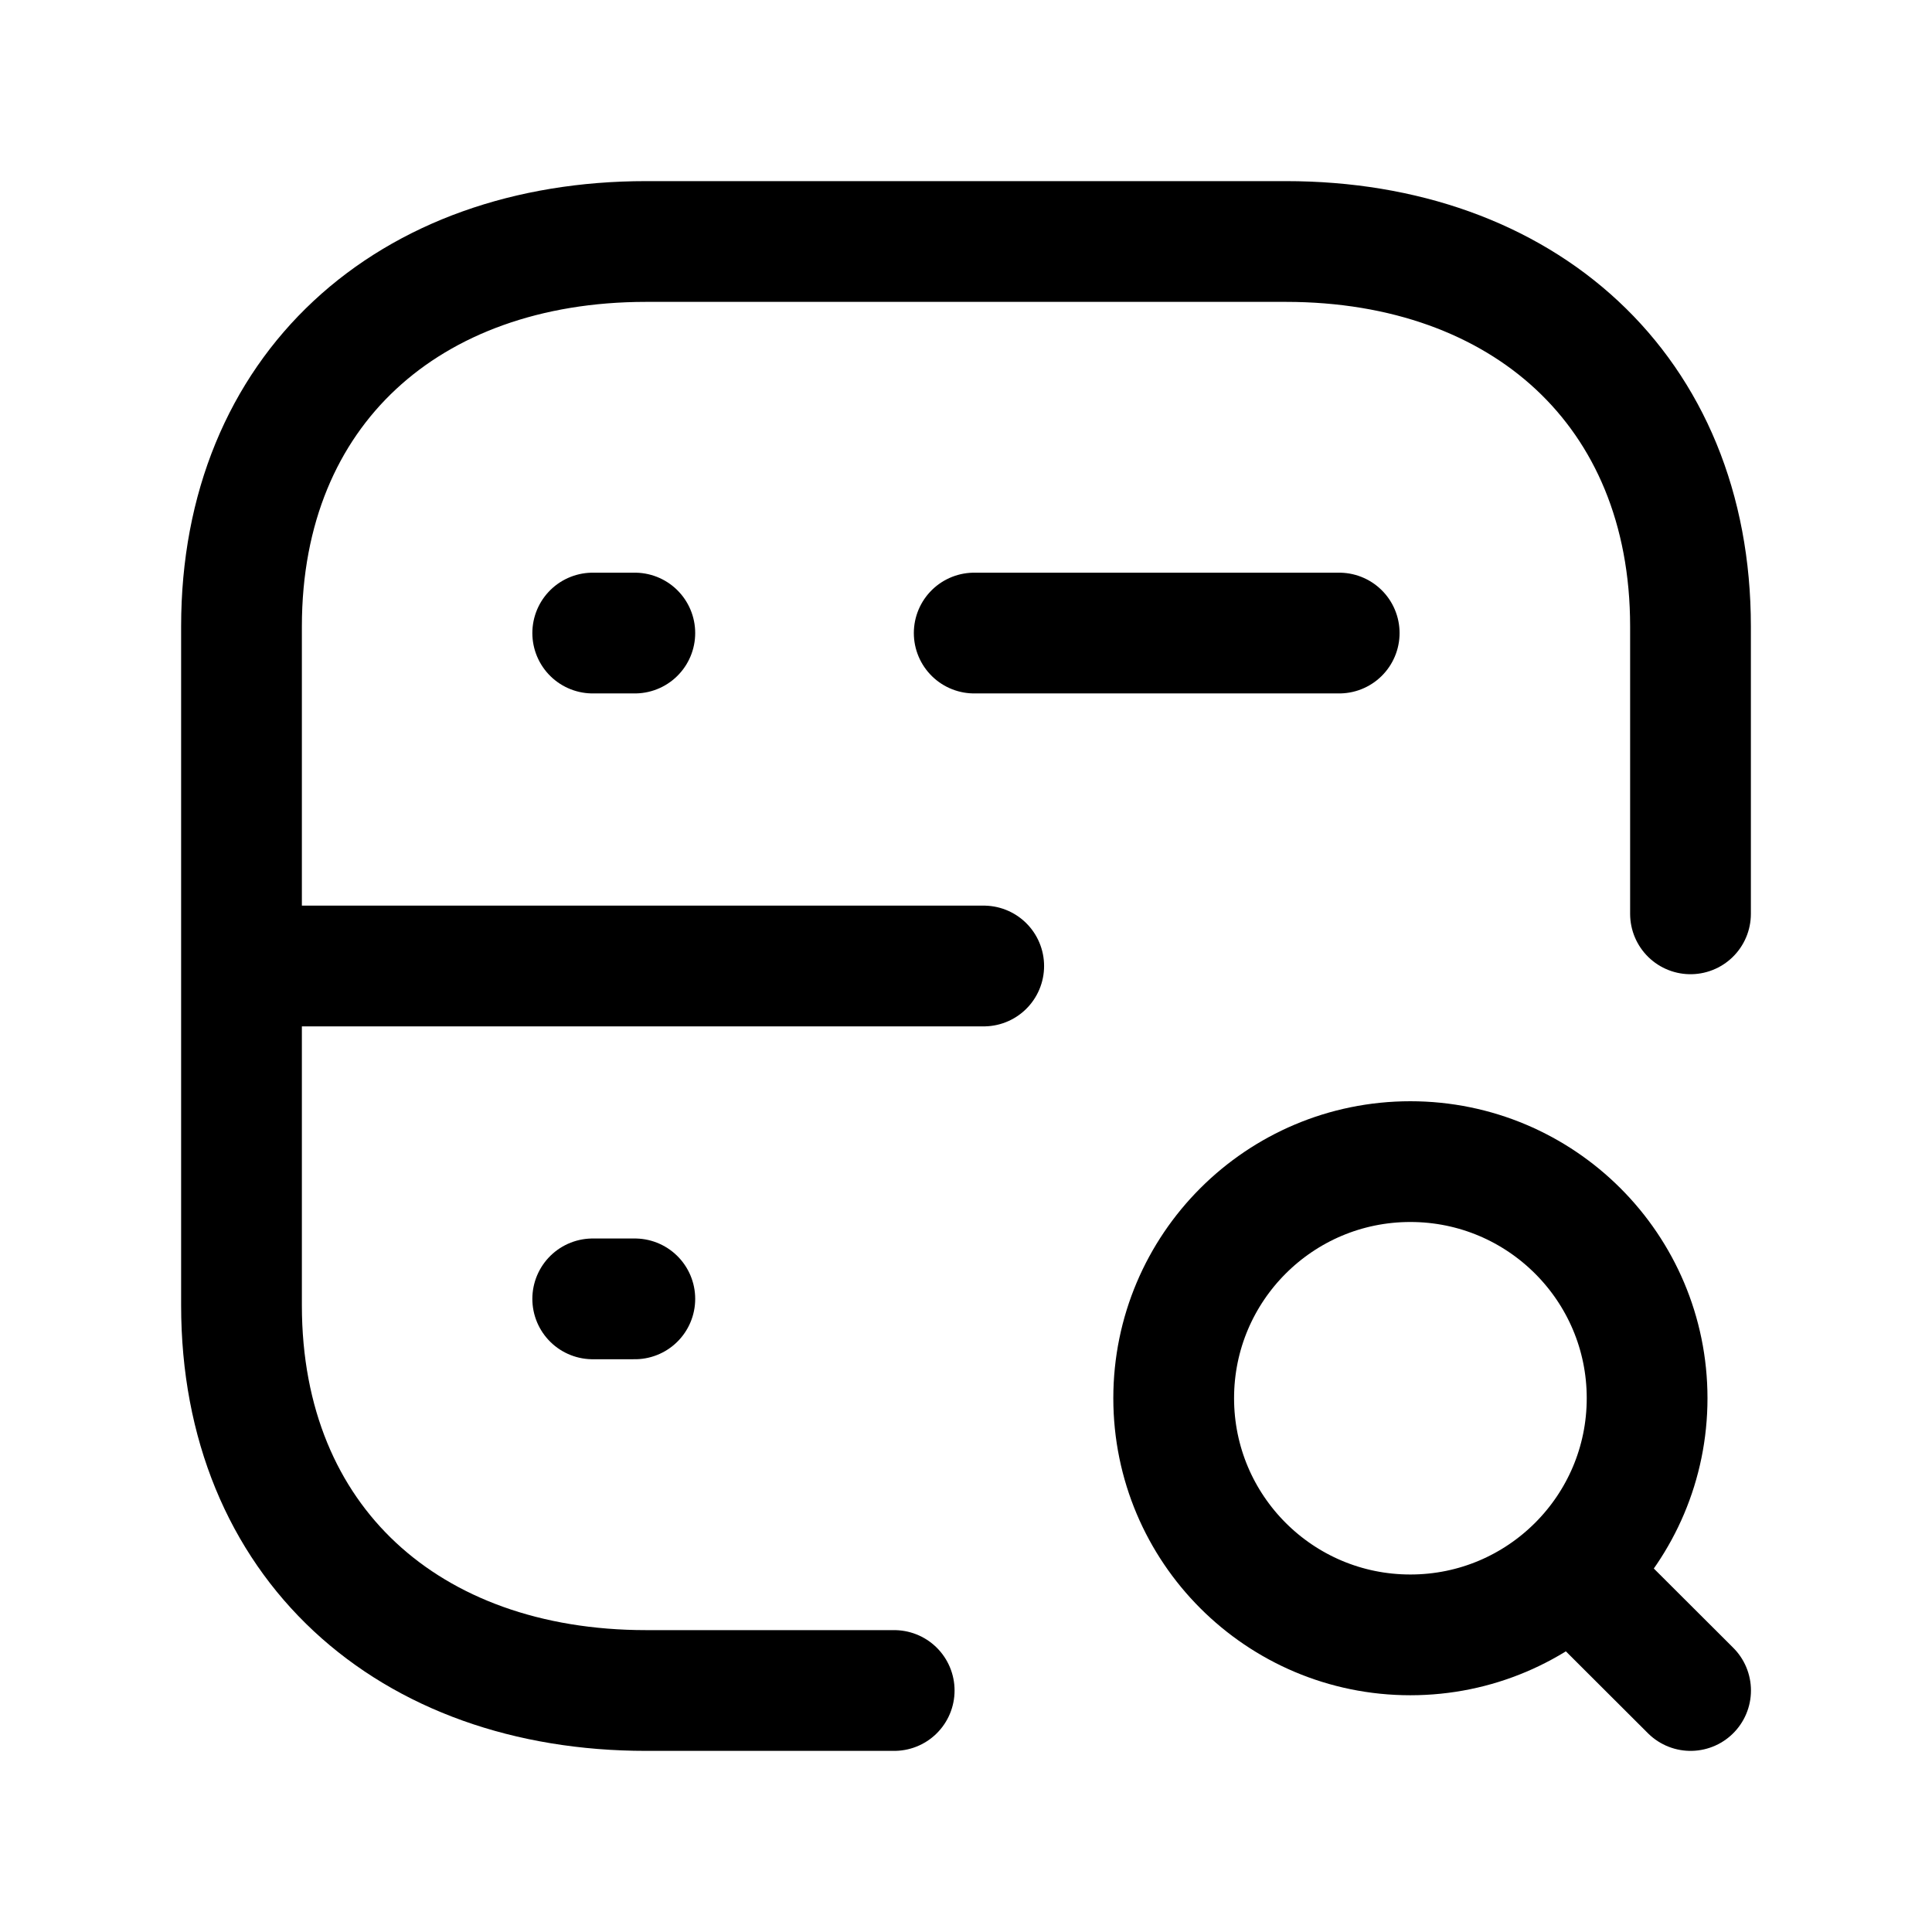 <svg width="24" height="24" viewBox="0 0 24 24" fill="none" xmlns="http://www.w3.org/2000/svg">
<path d="M21 11.352V7.782C21 4.843 18.918 3 15.973 3H8.026C5.081 3 3 4.834 3 7.782V16.215C3 19.165 5.081 21 8.026 21H11.108" stroke="black" stroke-width="1.5" stroke-linecap="round" stroke-linejoin="round"/>
<path d="M7.363 16.135H7.886" stroke="black" stroke-width="1.5" stroke-linecap="round" stroke-linejoin="round"/>
<path d="M7.363 7.864H7.886M12.102 7.864H16.636" stroke="black" stroke-width="1.5" stroke-linecap="round" stroke-linejoin="round"/>
<path d="M19.521 19.523L21.001 21M17.52 14.43C19.144 14.43 20.461 15.746 20.461 17.369C20.461 18.993 19.144 20.309 17.52 20.309C15.896 20.309 14.58 18.993 14.58 17.369C14.58 15.746 15.896 14.43 17.52 14.43Z" stroke="black" stroke-width="1.5" stroke-linecap="round" stroke-linejoin="round"/>
<path d="M12.22 12H3.023" stroke="black" stroke-width="1.5" stroke-linecap="round" stroke-linejoin="round"/>
</svg>
